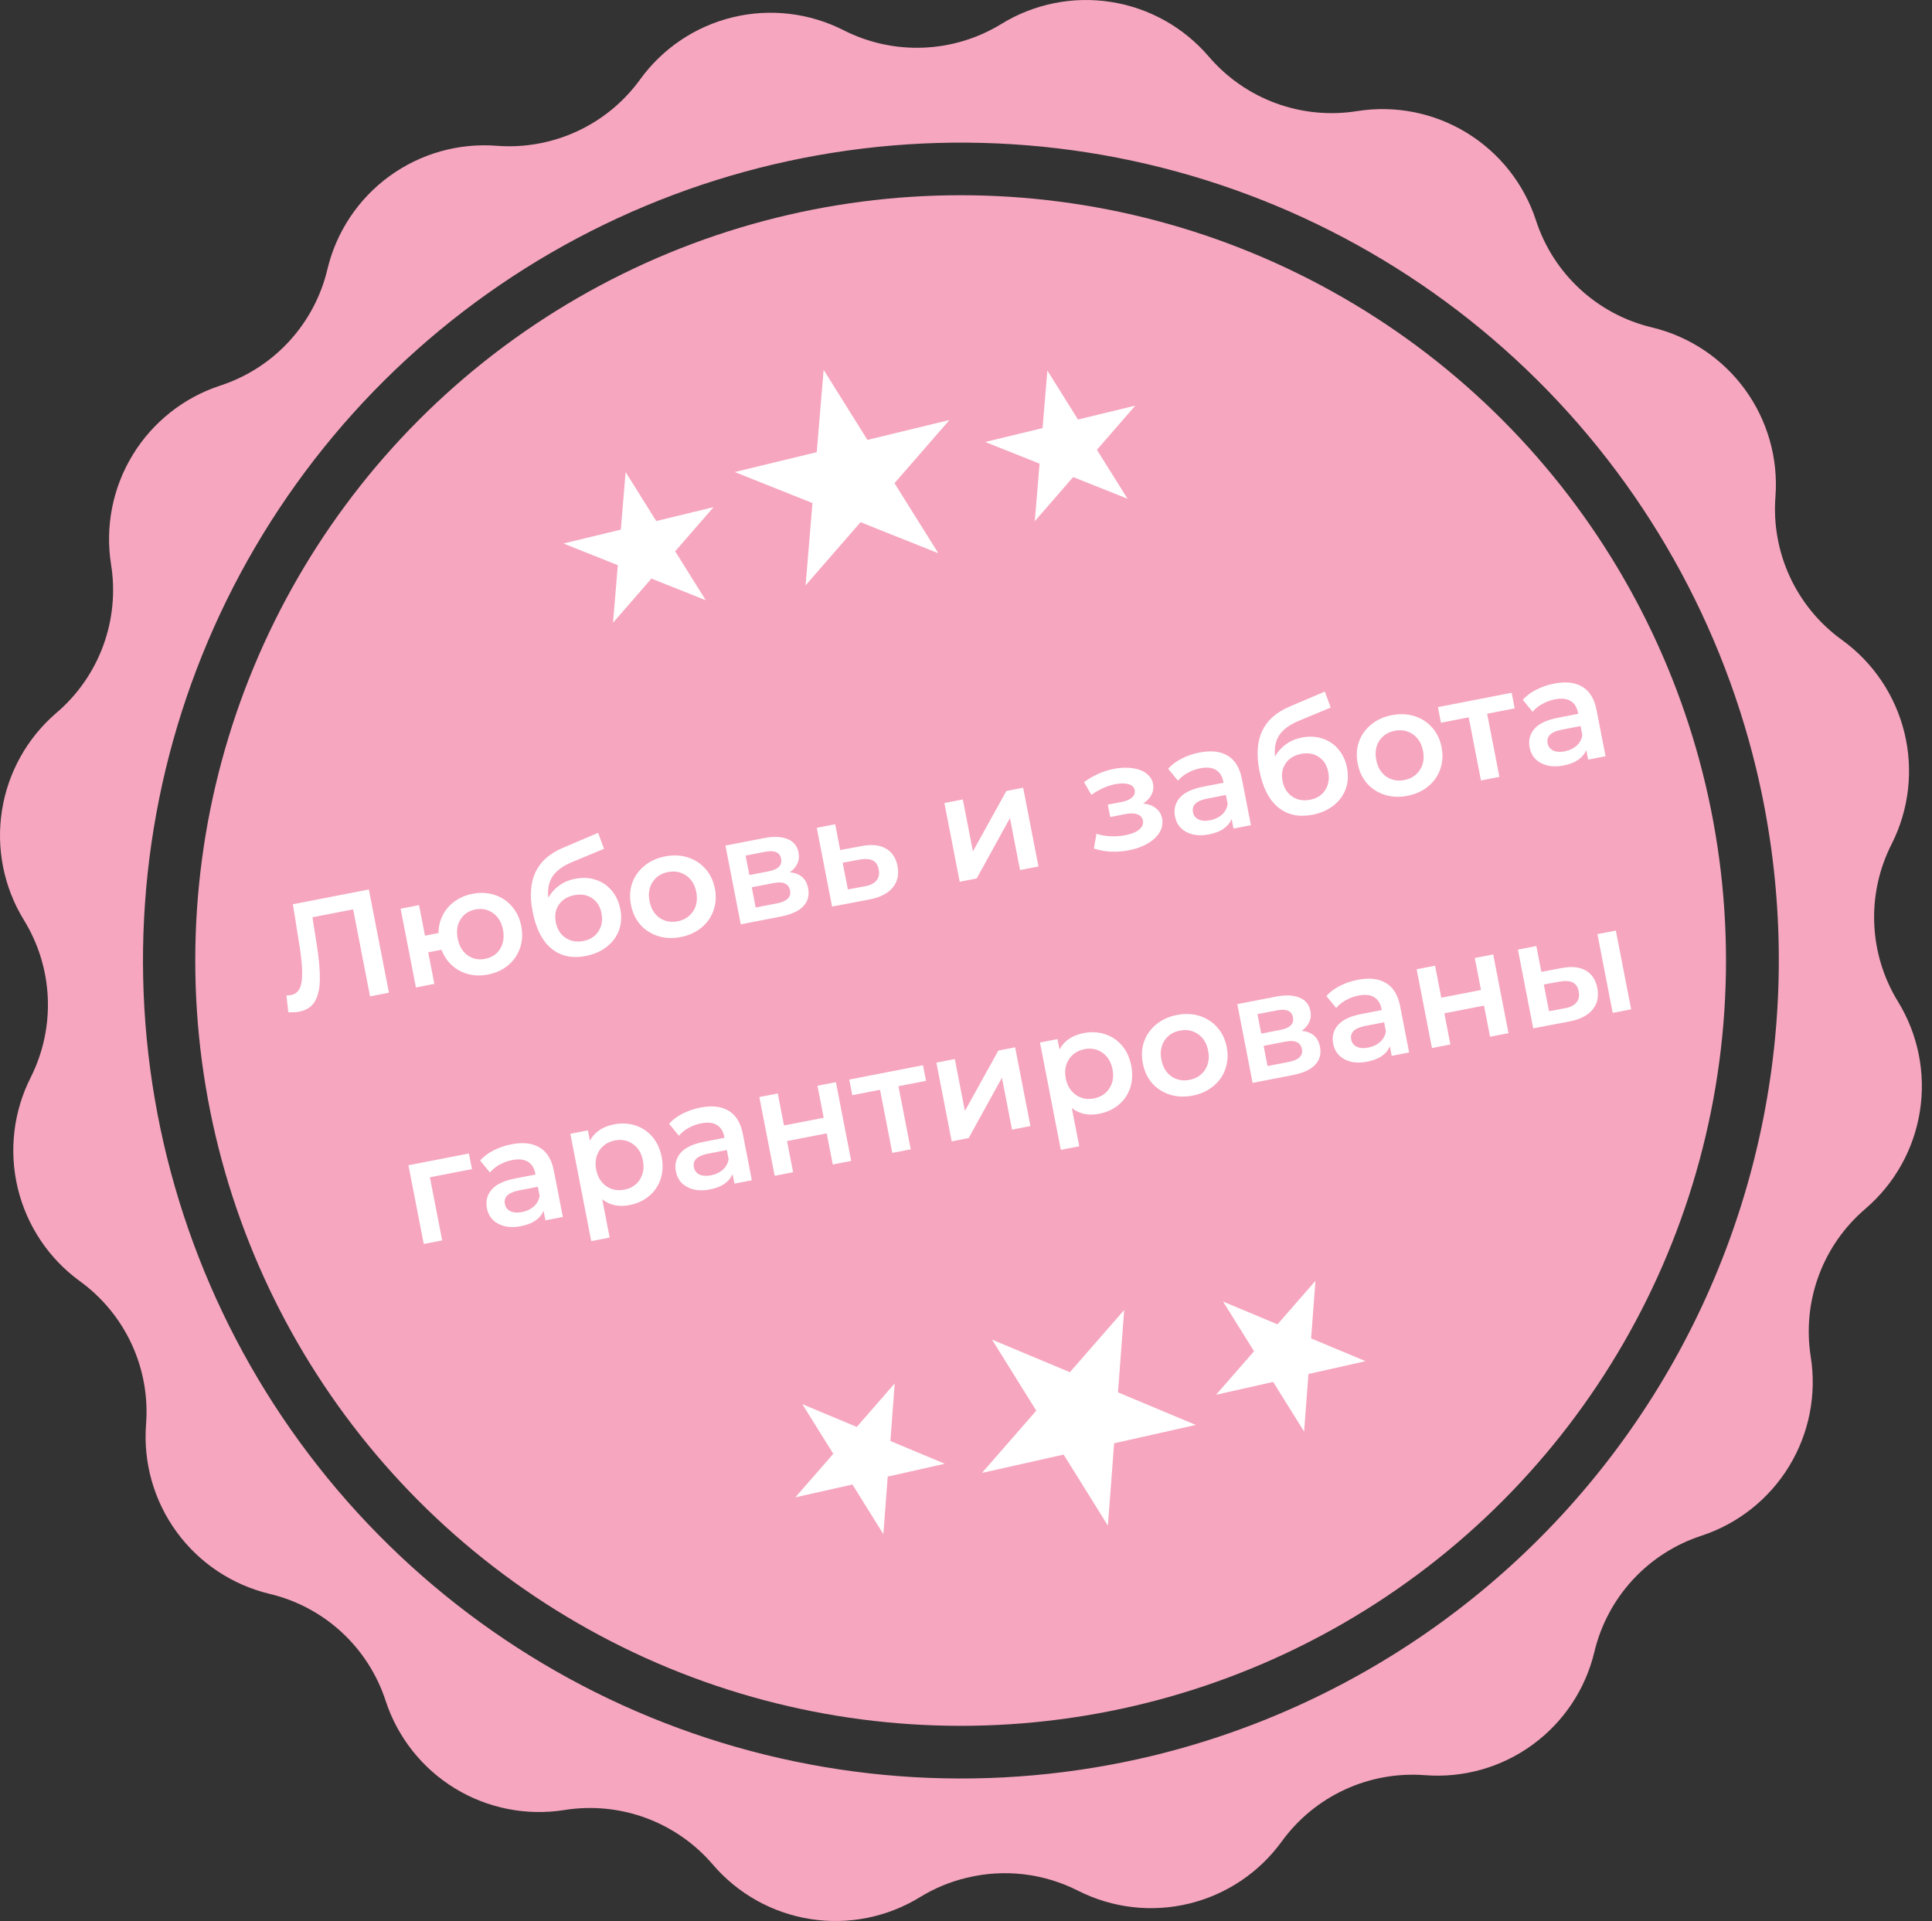 <svg width="180" height="179" viewBox="0 0 180 179" fill="none" xmlns="http://www.w3.org/2000/svg">
<rect x="0" y="0" width="180" height="179" fill="#333333" stroke="none"/>
<path d="M171.592 59.614C169.507 58.105 167.844 56.087 166.762 53.752C165.68 51.416 165.216 48.842 165.415 46.276C165.684 42.71 164.674 39.164 162.566 36.274C160.458 33.385 157.389 31.341 153.911 30.509C151.406 29.912 149.097 28.682 147.205 26.937C145.313 25.191 143.901 22.988 143.105 20.54C141.994 17.135 139.705 14.239 136.649 12.371C133.593 10.504 129.972 9.788 126.435 10.353C123.887 10.76 121.278 10.505 118.857 9.613C116.436 8.721 114.285 7.222 112.61 5.26C110.28 2.539 107.056 0.739 103.518 0.183C99.979 -0.374 96.358 0.351 93.306 2.225C91.114 3.572 88.613 4.334 86.043 4.44C83.472 4.545 80.918 3.991 78.622 2.829C75.431 1.2 71.762 0.766 68.278 1.607C64.795 2.448 61.727 4.507 59.631 7.413C58.12 9.496 56.101 11.156 53.766 12.236C51.431 13.317 48.858 13.78 46.293 13.584C42.723 13.306 39.17 14.312 36.275 16.421C33.38 18.53 31.334 21.604 30.504 25.088C29.91 27.596 28.681 29.911 26.936 31.808C25.19 33.705 22.986 35.122 20.535 35.922C17.13 37.034 14.233 39.325 12.366 42.382C10.499 45.439 9.783 49.062 10.348 52.599C10.756 55.147 10.502 57.757 9.61 60.178C8.718 62.6 7.218 64.751 5.255 66.424C2.535 68.755 0.737 71.98 0.182 75.519C-0.373 79.057 0.352 82.677 2.228 85.729C3.573 87.911 4.338 90.4 4.451 92.961C4.564 95.522 4.022 98.069 2.875 100.361C1.251 103.556 0.818 107.224 1.654 110.708C2.49 114.193 4.541 117.265 7.438 119.375C9.522 120.883 11.184 122.902 12.265 125.238C13.345 127.573 13.808 130.147 13.608 132.712C13.333 136.283 14.34 139.835 16.449 142.731C18.557 145.626 21.629 147.675 25.112 148.509C27.616 149.102 29.926 150.329 31.82 152.072C33.713 153.815 35.127 156.016 35.925 158.463C37.035 161.868 39.325 164.764 42.38 166.632C45.436 168.499 49.058 169.215 52.595 168.65C55.142 168.243 57.752 168.498 60.173 169.39C62.594 170.282 64.745 171.781 66.42 173.743C68.752 176.462 71.977 178.259 75.515 178.813C79.053 179.366 82.673 178.639 85.724 176.763C87.074 175.933 88.548 175.324 90.09 174.959C93.57 174.117 97.237 174.545 100.429 176.166C103.623 177.788 107.291 178.216 110.772 177.375C114.254 176.533 117.32 174.476 119.421 171.575C120.931 169.493 122.951 167.832 125.285 166.752C127.62 165.672 130.193 165.208 132.758 165.405C136.33 165.686 139.884 164.681 142.779 162.571C145.675 160.461 147.721 157.386 148.548 153.901C149.147 151.398 150.378 149.09 152.123 147.198C153.868 145.306 156.07 143.894 158.517 143.095C161.919 141.979 164.813 139.688 166.68 136.632C168.547 133.576 169.264 129.955 168.703 126.418C168.299 123.876 168.555 121.272 169.447 118.858C170.339 116.443 171.837 114.298 173.797 112.629C176.517 110.299 178.318 107.075 178.874 103.537C179.43 99.998 178.706 96.377 176.831 93.325C175.483 91.133 174.721 88.632 174.618 86.06C174.515 83.489 175.074 80.934 176.242 78.641C177.861 75.436 178.283 71.758 177.43 68.269C176.578 64.781 174.507 61.711 171.592 59.614ZM107.422 163.586C92.77 167.124 77.397 166.237 63.249 161.038C49.1 155.84 36.811 146.562 27.936 134.379C19.06 122.196 13.996 107.655 13.384 92.594C12.773 77.533 16.641 62.629 24.5 49.767C32.359 36.904 43.856 26.661 57.536 20.332C71.216 14.004 86.466 11.874 101.357 14.212C116.248 16.551 130.111 23.252 141.193 33.469C152.275 43.687 160.079 56.96 163.617 71.613C168.338 91.26 165.072 111.977 154.537 129.219C144.002 146.461 127.058 158.821 107.422 163.586Z" fill="#F6A6BF"/>
<circle cx="89.5" cy="89.499" r="71.308" fill="#F6A6BF"/>
<path d="M43.971 108.934L40.054 109.696L41.198 115.577L39.48 115.911L38.053 108.573L43.688 107.478L43.971 108.934ZM47.657 106.62C48.738 106.41 49.614 106.511 50.283 106.923C50.96 107.324 51.4 108.046 51.603 109.091L52.439 113.392L50.818 113.708L50.644 112.814C50.495 113.176 50.241 113.482 49.881 113.733C49.528 113.972 49.077 114.146 48.527 114.253C47.978 114.359 47.479 114.361 47.031 114.258C46.581 114.146 46.21 113.947 45.917 113.662C45.631 113.366 45.447 113.007 45.365 112.585C45.237 111.926 45.377 111.352 45.786 110.863C46.203 110.364 46.938 110.012 47.991 109.807L49.888 109.439L49.867 109.329C49.767 108.816 49.534 108.452 49.169 108.238C48.814 108.021 48.334 107.972 47.729 108.09C47.316 108.17 46.921 108.313 46.543 108.52C46.174 108.725 45.874 108.968 45.644 109.251L44.728 108.131C45.055 107.763 45.474 107.449 45.985 107.188C46.495 106.927 47.052 106.738 47.657 106.62ZM48.642 112.933C49.072 112.849 49.434 112.679 49.726 112.422C50.026 112.155 50.209 111.824 50.275 111.431L50.11 110.579L48.337 110.924C47.347 111.116 46.916 111.538 47.042 112.188C47.103 112.5 47.275 112.723 47.557 112.858C47.84 112.993 48.202 113.018 48.642 112.933ZM57.19 104.767C57.905 104.628 58.572 104.66 59.191 104.863C59.82 105.064 60.35 105.418 60.781 105.924C61.212 106.429 61.499 107.053 61.644 107.795C61.788 108.537 61.756 109.228 61.547 109.868C61.337 110.498 60.978 111.024 60.471 111.446C59.972 111.866 59.366 112.146 58.651 112.285C57.662 112.477 56.815 112.299 56.109 111.752L56.801 115.311L55.083 115.645L53.138 105.641L54.774 105.323L54.961 106.285C55.177 105.881 55.474 105.553 55.853 105.298C56.241 105.042 56.686 104.865 57.19 104.767ZM58.173 110.852C58.805 110.729 59.282 110.417 59.603 109.918C59.934 109.416 60.032 108.822 59.898 108.134C59.765 107.447 59.451 106.933 58.957 106.592C58.472 106.249 57.913 106.139 57.281 106.262C56.869 106.342 56.516 106.51 56.224 106.766C55.93 107.014 55.72 107.33 55.596 107.716C55.471 108.101 55.453 108.523 55.542 108.981C55.631 109.439 55.806 109.824 56.066 110.135C56.326 110.445 56.639 110.665 57.007 110.793C57.372 110.912 57.761 110.932 58.173 110.852ZM65.265 103.198C66.346 102.988 67.222 103.088 67.891 103.5C68.568 103.901 69.008 104.624 69.211 105.668L70.047 109.97L68.425 110.285L68.252 109.392C68.103 109.753 67.849 110.059 67.489 110.31C67.136 110.55 66.685 110.723 66.135 110.83C65.586 110.937 65.087 110.939 64.639 110.836C64.189 110.723 63.818 110.525 63.525 110.239C63.239 109.943 63.055 109.584 62.973 109.163C62.845 108.503 62.985 107.929 63.394 107.441C63.811 106.941 64.546 106.589 65.599 106.385L67.496 106.016L67.474 105.906C67.375 105.393 67.142 105.029 66.777 104.815C66.422 104.599 65.941 104.55 65.337 104.667C64.924 104.747 64.529 104.891 64.151 105.097C63.782 105.302 63.482 105.546 63.252 105.828L62.336 104.709C62.663 104.341 63.082 104.026 63.593 103.765C64.103 103.505 64.66 103.315 65.265 103.198ZM66.25 109.51C66.68 109.426 67.042 109.256 67.334 109C67.634 108.732 67.817 108.402 67.883 108.009L67.718 107.157L65.945 107.501C64.955 107.694 64.524 108.115 64.65 108.765C64.711 109.077 64.882 109.3 65.165 109.435C65.448 109.571 65.81 109.595 66.25 109.51ZM70.746 102.218L72.464 101.884L73.044 104.866L76.741 104.148L76.161 101.165L77.879 100.831L79.305 108.17L77.588 108.504L77.024 105.604L73.327 106.323L73.891 109.223L72.173 109.557L70.746 102.218ZM86.277 100.711L83.707 101.21L84.851 107.092L83.133 107.426L81.99 101.544L79.406 102.046L79.123 100.59L85.994 99.254L86.277 100.711ZM87.24 99.012L88.958 98.678L89.898 103.515L93.012 97.89L94.579 97.585L96.005 104.924L94.288 105.258L93.347 100.42L90.247 106.043L88.667 106.35L87.24 99.012ZM100.942 96.263C101.656 96.124 102.323 96.156 102.943 96.359C103.571 96.56 104.101 96.913 104.532 97.419C104.963 97.925 105.251 98.549 105.395 99.291C105.539 100.033 105.507 100.724 105.299 101.363C105.089 101.994 104.73 102.52 104.222 102.942C103.724 103.362 103.117 103.641 102.403 103.78C101.413 103.973 100.566 103.795 99.861 103.248L100.552 106.807L98.835 107.141L96.89 97.136L98.525 96.818L98.712 97.78C98.928 97.377 99.226 97.048 99.604 96.794C99.992 96.538 100.438 96.361 100.942 96.263ZM101.925 102.347C102.557 102.224 103.033 101.913 103.355 101.413C103.685 100.912 103.783 100.317 103.65 99.63C103.516 98.943 103.202 98.429 102.708 98.087C102.223 97.744 101.665 97.634 101.032 97.757C100.62 97.837 100.268 98.006 99.975 98.262C99.681 98.509 99.472 98.826 99.347 99.211C99.222 99.597 99.204 100.019 99.293 100.477C99.382 100.935 99.557 101.319 99.817 101.63C100.077 101.941 100.391 102.16 100.758 102.289C101.123 102.408 101.512 102.427 101.925 102.347ZM111.108 102.088C110.366 102.232 109.666 102.202 109.008 101.997C108.35 101.792 107.796 101.439 107.347 100.937C106.905 100.424 106.613 99.805 106.473 99.081C106.332 98.358 106.371 97.68 106.591 97.047C106.819 96.413 107.2 95.878 107.733 95.442C108.267 95.005 108.904 94.715 109.646 94.571C110.398 94.425 111.102 94.454 111.76 94.659C112.418 94.864 112.967 95.219 113.407 95.722C113.857 96.225 114.152 96.838 114.292 97.561C114.433 98.285 114.39 98.969 114.163 99.612C113.944 100.244 113.568 100.778 113.034 101.215C112.501 101.651 111.859 101.942 111.108 102.088ZM110.822 100.618C111.454 100.495 111.935 100.183 112.266 99.681C112.596 99.18 112.694 98.585 112.561 97.898C112.427 97.211 112.113 96.697 111.619 96.355C111.125 96.014 110.562 95.905 109.93 96.028C109.297 96.15 108.816 96.463 108.486 96.964C108.165 97.464 108.071 98.058 108.204 98.745C108.338 99.432 108.647 99.947 109.132 100.29C109.626 100.631 110.19 100.741 110.822 100.618ZM121.278 96.046C122.239 96.145 122.806 96.643 122.981 97.541C123.109 98.201 122.961 98.757 122.535 99.211C122.11 99.664 121.412 99.986 120.441 100.174L116.703 100.901L115.276 93.562L118.863 92.865C119.761 92.691 120.494 92.719 121.062 92.951C121.63 93.183 121.973 93.601 122.09 94.206C122.163 94.582 122.126 94.926 121.977 95.24C121.839 95.553 121.605 95.821 121.278 96.046ZM117.507 96.309L119.308 95.959C120.196 95.786 120.581 95.393 120.462 94.779C120.346 94.184 119.844 93.972 118.955 94.145L117.155 94.495L117.507 96.309ZM120.06 98.95C121.004 98.767 121.416 98.368 121.297 97.754C121.234 97.434 121.078 97.217 120.828 97.104C120.576 96.982 120.216 96.966 119.749 97.057L117.729 97.45L118.095 99.332L120.06 98.95ZM126.504 91.294C127.585 91.084 128.46 91.185 129.13 91.597C129.807 91.998 130.247 92.72 130.45 93.765L131.286 98.066L129.664 98.381L129.49 97.488C129.342 97.85 129.088 98.156 128.728 98.406C128.375 98.646 127.924 98.82 127.374 98.926C126.824 99.033 126.325 99.035 125.877 98.932C125.428 98.82 125.056 98.621 124.763 98.336C124.477 98.039 124.294 97.681 124.212 97.259C124.083 96.6 124.224 96.025 124.633 95.537C125.049 95.038 125.784 94.686 126.838 94.481L128.734 94.112L128.713 94.002C128.613 93.489 128.381 93.126 128.016 92.911C127.66 92.695 127.18 92.646 126.575 92.763C126.163 92.844 125.768 92.987 125.39 93.194C125.021 93.398 124.721 93.642 124.491 93.925L123.574 92.805C123.902 92.437 124.321 92.123 124.831 91.862C125.341 91.601 125.899 91.412 126.504 91.294ZM127.488 97.606C127.919 97.523 128.28 97.353 128.573 97.096C128.873 96.829 129.056 96.498 129.122 96.105L128.956 95.253L127.183 95.598C126.194 95.79 125.762 96.211 125.889 96.862C125.949 97.173 126.121 97.397 126.404 97.532C126.687 97.667 127.048 97.692 127.488 97.606ZM131.985 90.314L133.703 89.98L134.282 92.963L137.979 92.244L137.4 89.262L139.117 88.928L140.544 96.267L138.826 96.6L138.262 93.701L134.566 94.419L135.129 97.319L133.411 97.653L131.985 90.314ZM145.463 90.205C146.397 90.023 147.153 90.095 147.73 90.42C148.306 90.745 148.669 91.293 148.819 92.062C148.976 92.869 148.822 93.545 148.358 94.092C147.903 94.636 147.175 95.001 146.175 95.186L142.846 95.819L141.42 88.48L143.137 88.147L143.605 90.552L145.463 90.205ZM148.827 87.041L150.545 86.707L151.971 94.045L150.253 94.379L148.827 87.041ZM145.778 93.951C146.283 93.863 146.648 93.682 146.871 93.411C147.094 93.139 147.164 92.793 147.082 92.371C147.002 91.959 146.815 91.682 146.521 91.539C146.227 91.397 145.818 91.372 145.294 91.464L143.835 91.733L144.318 94.221L145.778 93.951Z" fill="white"/>
<path d="M34.366 82.878L36.236 92.498L34.477 92.84L32.901 84.732L29.108 85.469L29.493 87.89C29.709 89.246 29.812 90.362 29.802 91.239C29.79 92.106 29.634 92.797 29.335 93.312C29.034 93.817 28.544 94.136 27.866 94.267C27.628 94.314 27.294 94.331 26.864 94.32L26.686 92.743C26.812 92.756 26.953 92.748 27.108 92.718C27.667 92.609 27.997 92.203 28.098 91.498C28.206 90.783 28.149 89.706 27.926 88.266L27.289 84.254L34.366 82.878ZM44.014 83.284C44.747 83.142 45.433 83.175 46.073 83.383C46.711 83.583 47.251 83.939 47.693 84.452C48.133 84.956 48.423 85.57 48.564 86.294C48.705 87.017 48.666 87.7 48.449 88.341C48.229 88.974 47.862 89.506 47.347 89.939C46.832 90.372 46.208 90.659 45.475 90.802C44.834 90.927 44.224 90.917 43.644 90.773C43.063 90.62 42.554 90.348 42.117 89.957C41.678 89.558 41.35 89.07 41.133 88.494L39.896 88.734L40.468 91.675L38.75 92.009L37.324 84.671L39.041 84.337L39.594 87.181L40.859 86.936C40.857 86.337 40.987 85.784 41.249 85.277C41.51 84.76 41.879 84.332 42.355 83.992C42.829 83.643 43.382 83.407 44.014 83.284ZM45.192 89.345C45.595 89.267 45.939 89.105 46.224 88.859C46.508 88.605 46.707 88.285 46.823 87.901C46.937 87.508 46.949 87.083 46.86 86.625C46.724 85.929 46.415 85.413 45.932 85.08C45.456 84.735 44.911 84.622 44.297 84.741C43.683 84.861 43.221 85.169 42.908 85.667C42.595 86.156 42.505 86.749 42.641 87.445C42.776 88.141 43.082 88.662 43.558 89.007C44.043 89.35 44.587 89.463 45.192 89.345ZM53.578 81.882C54.274 81.747 54.917 81.778 55.507 81.978C56.096 82.167 56.588 82.5 56.985 82.974C57.39 83.447 57.66 84.026 57.793 84.714C57.931 85.419 57.888 86.079 57.665 86.692C57.44 87.297 57.059 87.809 56.522 88.227C55.986 88.645 55.337 88.928 54.577 89.076C53.303 89.323 52.236 89.093 51.376 88.385C50.516 87.678 49.932 86.532 49.624 84.947C49.337 83.472 49.426 82.242 49.891 81.258C50.356 80.274 51.212 79.518 52.459 78.99L55.726 77.599L56.273 79.091L53.303 80.324C52.45 80.68 51.846 81.12 51.492 81.645C51.138 82.171 51.002 82.839 51.083 83.65C51.337 83.192 51.676 82.812 52.102 82.511C52.527 82.2 53.019 81.991 53.578 81.882ZM54.348 87.68C54.98 87.557 55.45 87.256 55.756 86.778C56.07 86.289 56.165 85.729 56.042 85.097C55.919 84.465 55.624 83.994 55.155 83.686C54.695 83.376 54.149 83.283 53.517 83.406C52.876 83.53 52.396 83.823 52.077 84.284C51.757 84.746 51.659 85.293 51.782 85.925C51.907 86.566 52.205 87.05 52.678 87.377C53.159 87.701 53.716 87.802 54.348 87.68ZM63.419 87.314C62.677 87.458 61.977 87.428 61.319 87.223C60.661 87.018 60.107 86.665 59.658 86.162C59.216 85.649 58.925 85.031 58.784 84.307C58.643 83.583 58.683 82.905 58.902 82.273C59.131 81.639 59.511 81.104 60.045 80.668C60.578 80.231 61.215 79.941 61.958 79.797C62.709 79.651 63.413 79.68 64.071 79.885C64.729 80.09 65.278 80.444 65.718 80.948C66.168 81.45 66.463 82.063 66.603 82.787C66.744 83.511 66.701 84.194 66.474 84.837C66.255 85.47 65.879 86.004 65.346 86.44C64.812 86.877 64.17 87.168 63.419 87.314ZM63.133 85.844C63.765 85.721 64.246 85.408 64.577 84.907C64.907 84.405 65.005 83.811 64.872 83.124C64.738 82.437 64.424 81.922 63.93 81.581C63.436 81.24 62.873 81.13 62.241 81.253C61.609 81.376 61.127 81.689 60.797 82.19C60.476 82.69 60.382 83.283 60.516 83.971C60.649 84.658 60.958 85.173 61.443 85.516C61.938 85.857 62.501 85.966 63.133 85.844ZM73.59 81.272C74.55 81.371 75.118 81.869 75.292 82.767C75.42 83.427 75.272 83.983 74.847 84.437C74.421 84.89 73.723 85.211 72.752 85.4L69.014 86.127L67.587 78.788L71.174 78.091C72.072 77.916 72.805 77.945 73.373 78.177C73.941 78.409 74.284 78.827 74.401 79.432C74.474 79.807 74.437 80.152 74.289 80.466C74.15 80.778 73.917 81.047 73.59 81.272ZM69.818 81.535L71.619 81.185C72.507 81.012 72.892 80.619 72.773 80.005C72.657 79.409 72.155 79.198 71.266 79.371L69.466 79.721L69.818 81.535ZM72.371 84.176C73.315 83.993 73.727 83.594 73.608 82.98C73.546 82.659 73.389 82.443 73.139 82.33C72.887 82.207 72.528 82.192 72.06 82.283L70.04 82.675L70.406 84.558L72.371 84.176ZM80.249 78.837C81.184 78.655 81.939 78.727 82.516 79.052C83.102 79.376 83.469 79.922 83.619 80.692C83.776 81.498 83.622 82.175 83.158 82.721C82.694 83.268 81.961 83.634 80.961 83.819L77.522 84.473L76.096 77.134L77.814 76.8L78.281 79.205L80.249 78.837ZM80.564 82.584C81.07 82.495 81.434 82.315 81.657 82.043C81.88 81.772 81.95 81.425 81.868 81.004C81.788 80.591 81.601 80.314 81.307 80.171C81.013 80.029 80.604 80.004 80.08 80.096L78.511 80.387L78.995 82.874L80.564 82.584ZM87.987 74.823L89.705 74.489L90.645 79.326L93.759 73.701L95.325 73.396L96.752 80.735L95.034 81.069L94.094 76.231L90.994 81.854L89.413 82.161L87.987 74.823ZM106.502 74.875C106.985 74.914 107.379 75.056 107.683 75.301C107.995 75.535 108.19 75.854 108.268 76.257C108.356 76.706 108.282 77.134 108.047 77.541C107.811 77.939 107.446 78.285 106.952 78.581C106.458 78.877 105.872 79.091 105.194 79.222C104.626 79.333 104.059 79.376 103.493 79.353C102.926 79.321 102.398 79.224 101.911 79.062L102.157 77.688C102.553 77.82 102.987 77.897 103.457 77.92C103.927 77.942 104.387 77.91 104.836 77.823C105.413 77.711 105.845 77.536 106.132 77.3C106.426 77.053 106.543 76.773 106.483 76.462C106.427 76.178 106.256 75.983 105.969 75.877C105.692 75.769 105.324 75.76 104.866 75.849L103.437 76.127L103.212 74.972L104.504 74.721C104.935 74.638 105.255 74.499 105.465 74.306C105.683 74.112 105.767 73.881 105.715 73.616C105.664 73.35 105.476 73.168 105.153 73.069C104.829 72.97 104.411 72.971 103.898 73.07C103.165 73.213 102.426 73.542 101.68 74.058L100.994 72.879C101.869 72.243 102.796 71.83 103.777 71.639C104.4 71.518 104.975 71.497 105.504 71.575C106.031 71.643 106.462 71.807 106.797 72.065C107.14 72.312 107.35 72.632 107.426 73.026C107.496 73.384 107.448 73.726 107.284 74.052C107.117 74.37 106.857 74.644 106.502 74.875ZM111.763 70.116C112.844 69.905 113.719 70.006 114.389 70.418C115.065 70.819 115.505 71.542 115.708 72.586L116.545 76.888L114.923 77.203L114.749 76.309C114.601 76.671 114.347 76.977 113.987 77.228C113.634 77.468 113.183 77.641 112.633 77.748C112.083 77.855 111.584 77.856 111.136 77.753C110.687 77.641 110.315 77.442 110.022 77.157C109.736 76.861 109.553 76.502 109.471 76.081C109.342 75.421 109.483 74.847 109.892 74.359C110.308 73.859 111.043 73.507 112.097 73.302L113.993 72.934L113.972 72.824C113.872 72.311 113.64 71.947 113.275 71.733C112.919 71.517 112.439 71.467 111.834 71.585C111.422 71.665 111.027 71.808 110.649 72.015C110.28 72.22 109.98 72.463 109.75 72.746L108.833 71.626C109.161 71.258 109.58 70.944 110.09 70.683C110.6 70.422 111.158 70.233 111.763 70.116ZM112.747 76.428C113.178 76.344 113.539 76.174 113.832 75.917C114.131 75.65 114.314 75.32 114.381 74.926L114.215 74.074L112.442 74.419C111.453 74.611 111.021 75.033 111.148 75.683C111.208 75.995 111.38 76.218 111.663 76.353C111.946 76.488 112.307 76.513 112.747 76.428ZM121.285 68.721C121.981 68.586 122.624 68.618 123.215 68.817C123.803 69.006 124.295 69.339 124.692 69.813C125.098 70.286 125.367 70.865 125.501 71.553C125.638 72.258 125.595 72.918 125.372 73.531C125.147 74.136 124.766 74.648 124.23 75.066C123.693 75.484 123.044 75.767 122.284 75.915C121.01 76.162 119.944 75.932 119.083 75.225C118.223 74.517 117.639 73.371 117.331 71.786C117.044 70.311 117.133 69.081 117.598 68.097C118.063 67.113 118.919 66.357 120.167 65.829L123.433 64.438L123.98 65.93L121.011 67.163C120.158 67.519 119.554 67.959 119.2 68.485C118.845 69.01 118.709 69.678 118.791 70.489C119.044 70.031 119.384 69.652 119.81 69.35C120.234 69.039 120.726 68.83 121.285 68.721ZM122.055 74.519C122.688 74.396 123.157 74.095 123.463 73.617C123.777 73.129 123.873 72.568 123.75 71.936C123.627 71.304 123.331 70.833 122.862 70.525C122.403 70.215 121.857 70.122 121.225 70.245C120.583 70.369 120.103 70.662 119.784 71.124C119.465 71.585 119.367 72.132 119.489 72.764C119.614 73.405 119.913 73.889 120.385 74.216C120.866 74.54 121.423 74.641 122.055 74.519ZM131.126 74.153C130.384 74.297 129.684 74.267 129.026 74.062C128.368 73.857 127.815 73.504 127.365 73.001C126.923 72.488 126.632 71.87 126.491 71.146C126.351 70.422 126.39 69.744 126.609 69.112C126.838 68.478 127.219 67.943 127.752 67.507C128.285 67.07 128.923 66.78 129.665 66.636C130.416 66.49 131.121 66.519 131.779 66.724C132.436 66.929 132.986 67.283 133.426 67.787C133.875 68.289 134.17 68.902 134.311 69.626C134.452 70.35 134.409 71.033 134.182 71.677C133.962 72.309 133.586 72.843 133.053 73.279C132.52 73.716 131.877 74.007 131.126 74.153ZM130.84 72.683C131.472 72.56 131.954 72.247 132.284 71.746C132.614 71.244 132.713 70.65 132.579 69.963C132.446 69.276 132.132 68.761 131.638 68.42C131.143 68.079 130.58 67.97 129.948 68.092C129.316 68.215 128.835 68.528 128.504 69.029C128.183 69.529 128.089 70.122 128.223 70.81C128.356 71.497 128.666 72.012 129.151 72.355C129.645 72.696 130.208 72.805 130.84 72.683ZM141.123 66.006L138.553 66.505L139.696 72.387L137.978 72.721L136.835 66.839L134.251 67.342L133.968 65.885L140.839 64.549L141.123 66.006ZM144.804 63.693C145.885 63.483 146.761 63.584 147.43 63.995C148.107 64.396 148.547 65.119 148.75 66.163L149.586 70.465L147.965 70.78L147.791 69.887C147.643 70.248 147.388 70.555 147.028 70.805C146.676 71.045 146.224 71.218 145.675 71.325C145.125 71.432 144.626 71.434 144.178 71.331C143.728 71.218 143.357 71.02 143.064 70.734C142.778 70.438 142.594 70.079 142.512 69.658C142.384 68.998 142.525 68.424 142.934 67.936C143.35 67.436 144.085 67.085 145.139 66.88L147.035 66.511L147.014 66.401C146.914 65.888 146.682 65.524 146.317 65.31C145.961 65.094 145.481 65.045 144.876 65.162C144.464 65.242 144.068 65.386 143.69 65.592C143.321 65.797 143.022 66.041 142.791 66.323L141.875 65.204C142.203 64.836 142.622 64.521 143.132 64.26C143.642 64 144.2 63.81 144.804 63.693ZM145.789 70.005C146.219 69.921 146.581 69.751 146.873 69.495C147.173 69.227 147.356 68.897 147.422 68.504L147.257 67.652L145.484 67.996C144.494 68.189 144.063 68.61 144.189 69.26C144.25 69.572 144.422 69.795 144.705 69.93C144.988 70.066 145.349 70.091 145.789 70.005Z" fill="white"/>
<path d="M76.735 34.459L80.817 40.986L88.46 39.135L83.339 45.021L87.421 51.548L80.175 48.658L75.054 54.544L75.696 46.872L68.45 43.982L76.093 42.131L76.735 34.459Z" fill="white"/>
<path d="M104.74 122.058L104.16 129.735L111.414 132.772L103.801 134.479L103.221 142.156L99.097 135.534L91.484 137.241L96.547 131.442L92.423 124.82L99.677 127.857L104.74 122.058Z" fill="white"/>
<path d="M97.58 34.525L100.434 39.088L105.776 37.794L102.197 41.908L105.05 46.471L99.985 44.451L96.406 48.565L96.854 43.202L91.789 41.182L97.132 39.888L97.58 34.525Z" fill="white"/>
<path d="M58.287 43.984L61.141 48.547L66.483 47.253L62.904 51.367L65.757 55.93L60.692 53.91L57.113 58.025L57.561 52.662L52.496 50.642L57.839 49.347L58.287 43.984Z" fill="white"/>
<path d="M83.359 128.9L82.956 134.267L88.027 136.388L82.706 137.584L82.303 142.95L79.418 138.322L74.097 139.518L77.635 135.462L74.75 130.834L79.821 132.956L83.359 128.9Z" fill="white"/>
<path d="M122.558 119.342L122.155 124.708L127.226 126.829L121.905 128.025L121.502 133.391L118.617 128.763L113.296 129.959L116.834 125.903L113.949 121.275L119.021 123.397L122.558 119.342Z" fill="white"/>
</svg>

